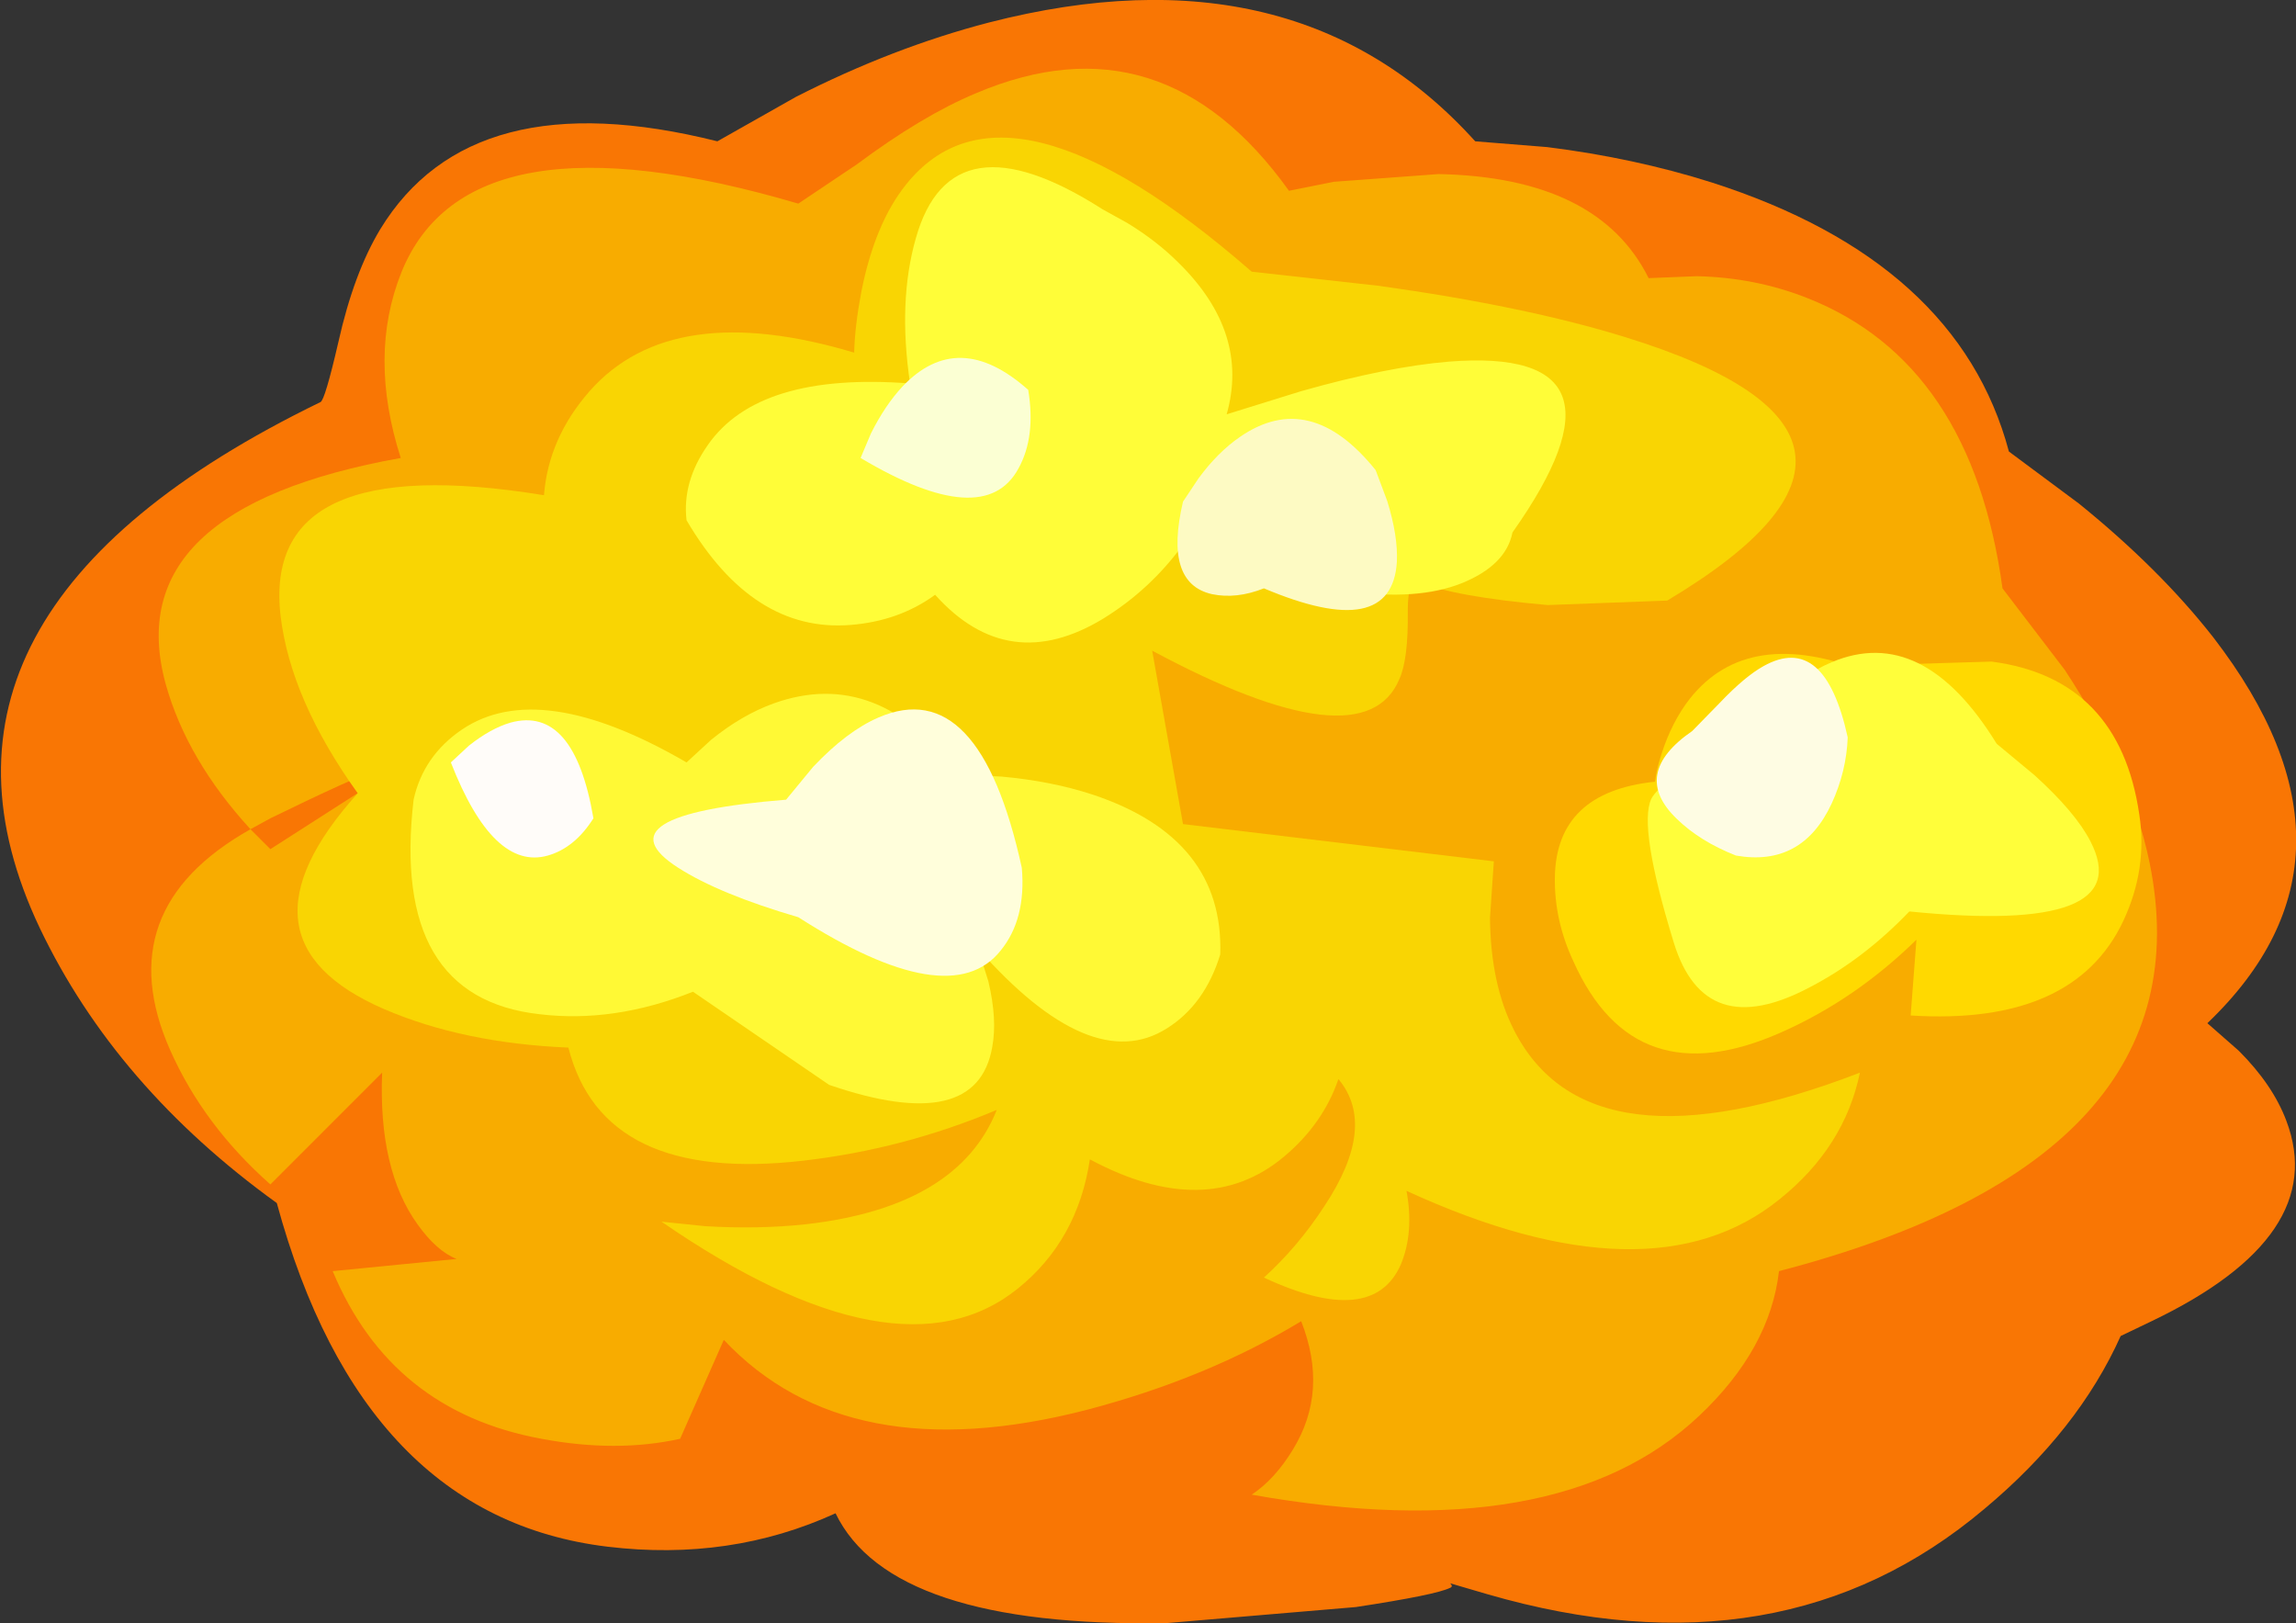 <?xml version="1.0" encoding="UTF-8" standalone="no"?>
<svg xmlns:xlink="http://www.w3.org/1999/xlink" height="126.35px" width="178.75px" xmlns="http://www.w3.org/2000/svg">
  <rect width="100%" height="100%" fill="#333333" stroke="none"/>
  <g transform="matrix(1.0, 0.0, 0.0, 1.0, 0.0, 0.0)">
    <path d="M178.0 87.25 Q181.4 96.2 167.5 102.85 L165.1 104.0 Q161.8 111.35 154.5 117.45 138.75 130.75 115.8 124.1 L112.9 123.25 Q113.15 123.5 112.9 123.6 111.8 124.15 105.55 125.1 L90.8 126.35 Q69.35 126.7 65.05 117.8 56.85 121.55 47.3 120.4 28.2 118.1 21.55 93.65 9.0 84.6 3.1 72.25 -8.6 47.6 24.95 31.3 25.3 31.15 26.35 26.6 27.55 21.25 29.6 17.85 36.7 6.2 55.85 11.0 L61.95 7.55 Q69.5 3.7 77.0 1.75 100.95 -4.4 114.85 11.0 L120.45 11.45 Q127.25 12.3 133.25 14.2 152.45 20.35 156.4 35.15 L161.85 39.2 Q168.15 44.3 172.3 49.6 185.45 66.65 171.85 79.65 L174.3 81.8 Q176.95 84.45 178.0 87.25" fill="#f97604" fill-rule="evenodd" stroke="none"/>
    <path d="M155.9 45.8 L160.75 52.15 Q165.85 59.9 167.35 67.15 172.05 90.2 138.5 98.95 137.8 105.0 132.3 110.2 121.3 120.6 97.45 116.35 99.25 115.15 100.65 112.85 103.45 108.3 101.3 102.85 93.95 107.3 84.6 109.75 66.0 114.55 56.35 104.3 L52.95 112.0 Q48.0 113.1 42.15 112.0 30.45 109.85 25.9 98.95 L35.55 98.0 Q34.0 97.4 32.5 95.3 29.45 91.05 29.75 83.5 L21.05 92.2 Q15.85 87.6 13.25 81.75 8.4 70.8 19.5 64.55 14.55 59.15 12.9 53.25 9.15 39.6 31.2 35.65 28.65 27.7 31.25 21.2 36.45 8.3 62.15 15.85 L66.7 12.8 Q71.8 9.0 76.0 7.25 90.5 1.1 100.35 14.85 L103.85 14.15 112.0 13.55 Q124.45 13.8 128.35 21.65 L132.1 21.5 Q136.65 21.6 140.7 23.2 153.5 28.25 155.9 45.8 M28.85 61.1 Q34.05 57.35 21.05 63.7 L19.5 64.55 21.05 66.1 28.85 61.1" fill="#f8ac00" fill-rule="evenodd" stroke="none"/>
    <path d="M129.8 46.75 L120.5 47.1 Q113.2 46.45 110.5 45.3 109.6 44.9 109.6 47.55 109.65 51.3 108.95 52.85 106.2 59.5 89.7 50.65 L92.1 64.15 116.3 67.05 116.0 71.45 Q116.05 76.6 117.85 80.15 123.65 91.65 144.8 83.5 143.6 89.3 138.55 93.35 128.55 101.45 109.5 92.7 110.1 95.95 109.05 98.45 106.85 103.4 98.4 99.45 101.05 97.05 103.1 93.9 107.25 87.65 104.2 84.0 103.0 87.5 99.95 90.05 93.9 95.1 84.85 90.25 83.9 96.55 79.25 100.3 69.95 107.8 51.5 95.1 L54.9 95.45 Q59.05 95.7 62.75 95.3 74.6 93.95 77.6 86.4 70.35 89.45 62.55 90.35 46.95 92.15 44.25 81.55 36.05 81.2 29.9 78.55 17.55 73.2 27.85 61.75 22.65 54.5 21.85 48.0 20.3 34.95 42.35 38.55 42.7 34.1 45.9 30.45 52.3 23.2 66.5 27.45 66.55 25.4 67.05 22.75 68.1 17.4 70.55 14.35 78.4 4.55 97.45 21.15 L107.35 22.25 Q118.8 23.85 126.55 26.25 151.3 33.9 129.8 46.75" fill="#f9d503" fill-rule="evenodd" stroke="none"/>
    <path d="M85.9 48.15 Q78.5 52.65 72.8 46.3 70.0 48.35 66.2 48.65 58.6 49.25 53.45 40.5 53.1 37.5 55.1 34.65 59.05 28.95 70.85 29.85 69.9 23.45 71.3 18.55 74.05 8.75 85.85 16.3 L87.75 17.35 Q90.05 18.75 91.75 20.45 97.3 25.9 95.5 32.25 L101.3 30.45 Q108.0 28.55 112.8 28.15 128.0 26.95 117.75 41.45 117.25 44.0 113.8 45.4 106.9 48.15 92.1 42.4 89.55 45.9 85.9 48.15" fill="#fffd38" fill-rule="evenodd" stroke="none"/>
    <path d="M90.85 80.05 Q84.95 83.8 76.15 73.85 L76.95 76.4 Q77.65 79.35 77.25 81.5 76.05 88.4 64.55 84.45 L53.95 77.2 Q47.8 79.65 42.0 78.95 30.4 77.65 32.2 62.25 32.95 58.85 35.95 56.8 42.0 52.7 53.45 59.35 L55.35 57.6 Q57.75 55.65 60.25 54.75 68.35 51.85 74.7 60.3 L77.95 60.45 Q81.85 60.8 85.05 61.85 95.3 65.25 95.0 74.3 93.8 78.2 90.85 80.05" fill="#fff935" fill-rule="evenodd" stroke="none"/>
    <path d="M165.3 71.7 Q161.45 79.85 148.75 79.05 L149.2 73.15 Q144.45 77.8 138.7 80.35 127.25 85.45 122.5 74.85 121.0 71.65 121.05 68.3 121.15 61.65 128.85 60.85 128.95 59.95 129.35 58.7 130.15 56.2 131.55 54.4 136.1 48.65 145.4 52.35 L148.35 51.7 155.05 51.5 Q165.0 52.8 166.55 63.4 167.2 67.65 165.3 71.7" fill="#ffd900" fill-rule="evenodd" stroke="none"/>
    <path d="M136.6 56.45 L138.25 54.55 Q140.35 52.5 142.6 51.55 149.7 48.55 155.45 57.9 L158.4 60.35 Q161.6 63.25 162.75 65.5 166.5 72.75 148.65 70.95 145.05 74.7 140.9 76.85 132.7 81.2 130.3 73.35 127.55 64.4 128.55 62.2 129.25 60.7 136.6 56.45" fill="#fffe3a" fill-rule="evenodd" stroke="none"/>
    <path d="M67.0 35.65 L67.8 33.75 Q68.9 31.55 70.25 30.1 74.6 25.5 80.05 30.35 80.65 34.0 79.3 36.45 76.65 41.4 67.0 35.65" fill="#fbffd3" fill-rule="evenodd" stroke="none"/>
    <path d="M92.1 39.05 L93.3 37.25 Q94.8 35.2 96.55 34.0 102.0 30.25 107.1 36.6 L108.0 39.0 Q108.85 41.75 108.75 43.75 108.35 50.0 98.4 45.8 96.25 46.65 94.35 46.25 90.6 45.4 92.1 39.05" fill="#fdfac3" fill-rule="evenodd" stroke="none"/>
    <path d="M61.2 62.25 L63.3 59.7 Q65.95 56.9 68.4 55.85 76.25 52.45 79.55 67.55 79.9 71.55 77.9 74.0 73.95 78.95 62.15 71.4 56.0 69.6 52.8 67.55 46.4 63.45 61.2 62.25" fill="#fffedb" fill-rule="evenodd" stroke="none"/>
    <path d="M39.75 56.25 Q44.7 54.9 46.2 63.7 44.75 66.0 42.65 66.6 38.4 67.8 35.1 59.35 L36.5 58.05 Q38.2 56.7 39.75 56.25" fill="#fffcf9" fill-rule="evenodd" stroke="none"/>
    <path d="M131.75 56.9 L133.9 54.7 Q135.85 52.65 137.3 51.85 142.05 49.2 143.85 57.4 143.75 60.05 142.6 62.55 140.3 67.5 135.15 66.6 132.35 65.5 130.55 63.75 126.9 60.25 131.75 56.9" fill="#fefce3" fill-rule="evenodd" stroke="none"/>
  </g>
</svg>
